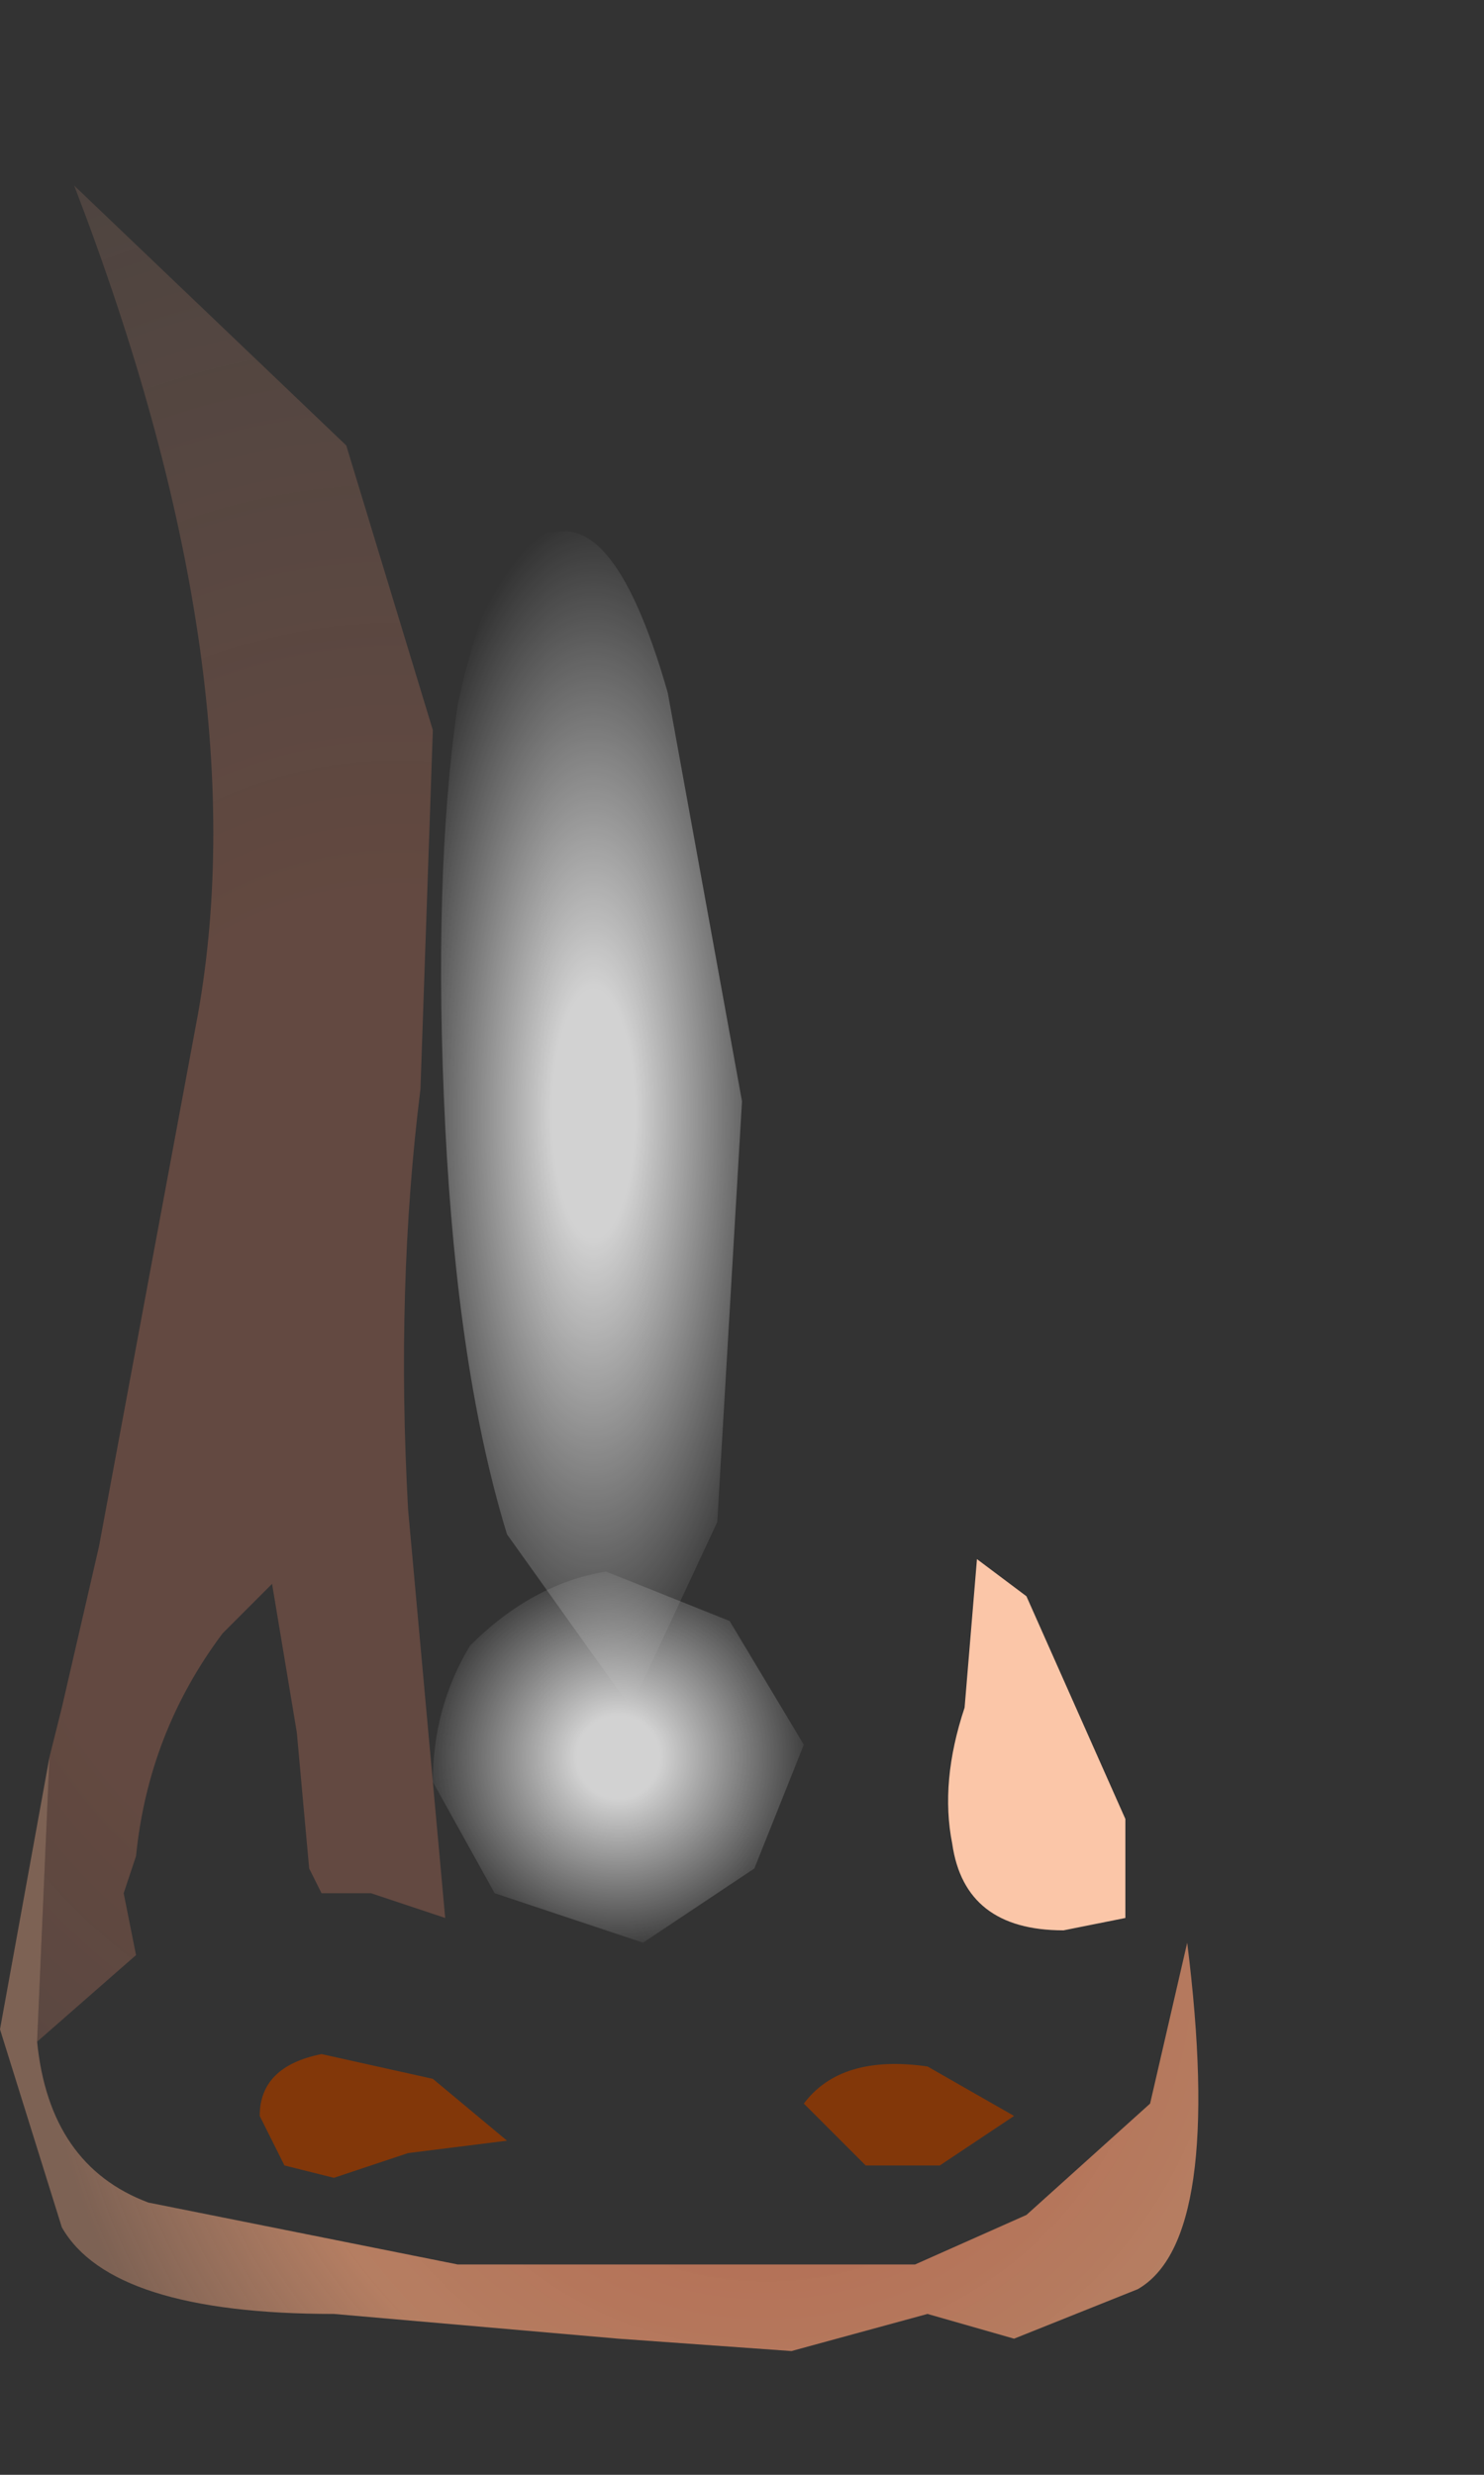 <svg xmlns="http://www.w3.org/2000/svg" width="6" height="10"><rect width="100%" height="100%" fill="#333333" stroke="none"/><path d="M3.95 6.3l.2.15.4.9v.4l-.25.05q-.4 0-.45-.35-.05-.25.05-.55l.05-.6" fill="#fbc6a8"/><radialGradient id="a" gradientUnits="userSpaceOnUse" gradientTransform="matrix(.009 -.001 .001 .011 1.65 5.7)" spreadMethod="pad" cx="0" cy="0" r="819.2" fx="0" fy="0"><stop offset=".235" stop-color="#f58b69" stop-opacity=".243"/><stop offset="1" stop-color="#ffdec2" stop-opacity="0"/></radialGradient><path d="M.2 7.1l.05-.2.15-.65.4-2.15Q1.05 2.7.3.75L1.4 1.8l.35 1.15L1.7 4.4q-.1.8-.05 1.7l.15 1.65-.3-.1h-.2l-.05-.1L1.2 7l-.1-.6-.2.2q-.3.4-.35.9l-.05.15.05.25-.4.35L.2 7.1" fill="url(#a)"/><radialGradient id="b" gradientUnits="userSpaceOnUse" gradientTransform="matrix(.004 -0 0 .004 3.1 7.9)" spreadMethod="pad" cx="0" cy="0" r="819.2" fx="0" fy="0"><stop offset=".161" stop-color="#cf7052" stop-opacity=".812"/><stop offset=".627" stop-color="#ed9e76" stop-opacity=".702"/><stop offset=".898" stop-color="#f0aa86" stop-opacity=".392"/></radialGradient><path d="M.15 8.25q.05.5.45.65l1.25.25H3.7l.45-.2.5-.45.15-.65q.15 1.2-.2 1.4l-.5.2-.35-.1-.55.15-.7-.05-1.15-.1q-.9 0-1.1-.35L0 8.2l.2-1.1-.05 1.15" fill="url(#b)"/><radialGradient id="c" gradientUnits="userSpaceOnUse" gradientTransform="matrix(.01 -.001 .001 .01 5.95 8.5)" spreadMethod="pad" cx="0" cy="0" r="819.2" fx="210450" fy="0"><stop offset="0" stop-color="#e67d5c" stop-opacity=".792"/><stop offset=".337" stop-color="#ed9e76" stop-opacity=".69"/><stop offset=".792" stop-color="#f0aa86" stop-opacity=".392"/><stop offset="1" stop-color="#f0aa86" stop-opacity="0"/></radialGradient><path d="M4.65 8.5l-.5.45-.45.2H1.85L.6 8.9q-.4-.15-.45-.65l.4-.35.05-.05.5-.2h.4l.3.1.15.05.85.15.65-.15q.3-.3.1-1.45L3.5 5.9l-.1-1.45-.05-1.8q.05-.6.4-1.15Q4 .95 5.55 0 4.7 1.6 4.4 2.5q-.3.95-.2 1.85l.15 1.5.3 1.25.1.3v.2l.05.15v.1l-.15.65M3.9 6.9q-.1.3-.05.55.05.35.45.35l.25-.05v-.4l-.4-.9-.2-.15-.05.6" fill="url(#c)"/><path d="M1.3 8.3l.45.1.3.25-.4.05-.3.1-.2-.05-.1-.2q0-.2.25-.25m2.8.25l-.3.2h-.3l-.25-.25q.15-.2.5-.15l.35.2" fill="#823709"/><radialGradient id="d" gradientUnits="userSpaceOnUse" gradientTransform="matrix(.001 -0 0 .003 2.4 4.5)" spreadMethod="pad" cx="0" cy="0" r="819.2" fx="0" fy="0"><stop offset=".204" stop-color="#fff" stop-opacity=".78"/><stop offset=".988" stop-color="#fff" stop-opacity="0"/></radialGradient><path d="M2.7 2.8L3 4.45l-.1 1.7-.35.75-.5-.7q-.2-.65-.25-1.65-.05-1 .05-1.7.15-.7.4-.7.25-.05.45.65" fill="url(#d)"/><radialGradient id="e" gradientUnits="userSpaceOnUse" gradientTransform="translate(2.5 7.1) scale(.001)" spreadMethod="pad" cx="0" cy="0" r="819.2" fx="0" fy="0"><stop offset=".204" stop-color="#fff" stop-opacity=".78"/><stop offset=".988" stop-color="#fff" stop-opacity="0"/></radialGradient><path d="M2.6 7.85l-.6-.2-.25-.45q0-.3.15-.55.25-.25.55-.3l.5.2.3.5-.2.5-.45.3" fill="url(#e)"/></svg>